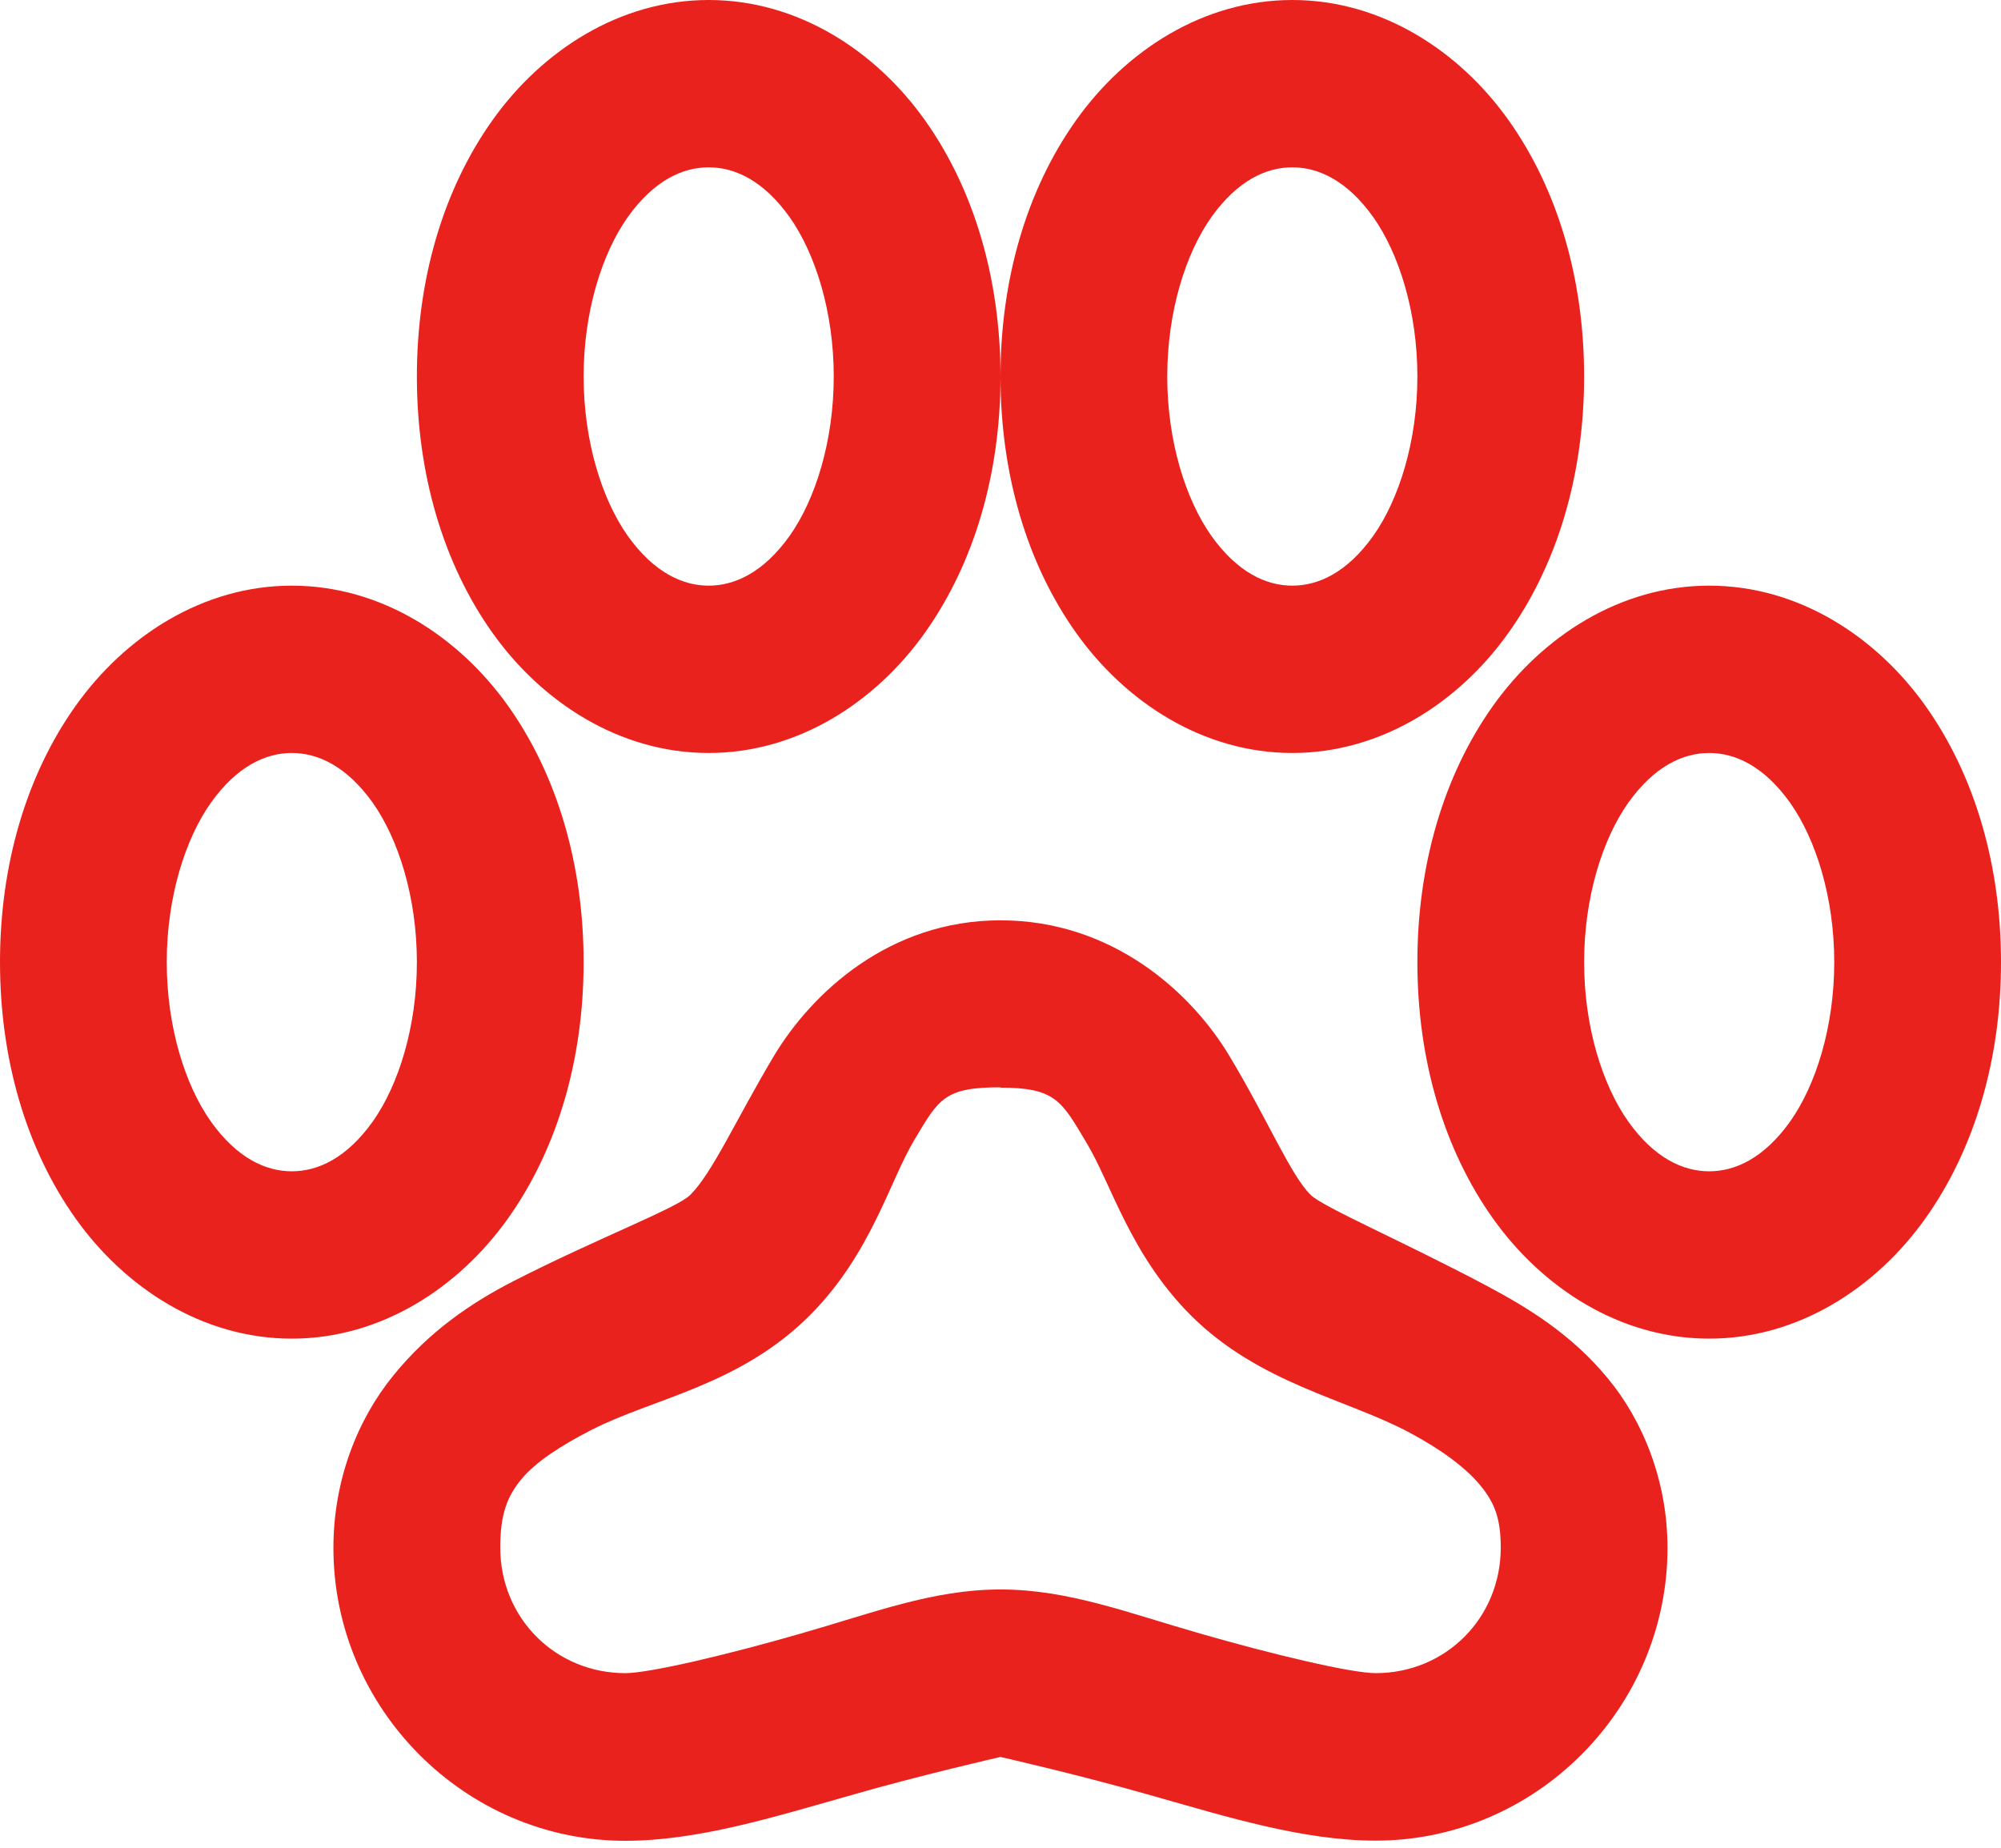 <svg width="170" height="157" viewBox="0 0 170 157" fill="none" xmlns="http://www.w3.org/2000/svg">
<path d="M60.208 0C52.629 0 46.028 4.322 41.834 10.222C37.641 16.122 35.417 23.742 35.417 31.988C35.417 40.234 37.641 47.861 41.834 53.761C46.028 59.661 52.629 63.976 60.208 63.976C67.787 63.976 74.389 59.654 78.582 53.754C82.776 47.854 85 40.234 85 31.988C85 23.742 82.776 16.115 78.582 10.215C74.389 4.315 67.787 0 60.208 0ZM85 31.988C85 40.234 87.224 47.861 91.418 53.761C95.611 59.661 102.22 63.976 109.792 63.976C117.371 63.976 123.973 59.654 128.166 53.754C132.359 47.854 134.583 40.234 134.583 31.988C134.583 23.742 132.359 16.115 128.166 10.215C123.973 4.315 117.371 0 109.792 0C102.213 0 95.611 4.322 91.418 10.222C87.224 16.122 85 23.742 85 31.988ZM60.208 14.217C62.418 14.217 64.855 15.326 67.079 18.439C69.275 21.546 70.833 26.493 70.833 31.988C70.833 37.483 69.275 42.437 67.079 45.537C64.855 48.65 62.418 49.759 60.208 49.759C57.998 49.759 55.562 48.65 53.337 45.537C51.142 42.43 49.583 37.483 49.583 31.988C49.583 26.493 51.142 21.539 53.337 18.439C55.562 15.326 57.998 14.217 60.208 14.217ZM109.792 14.217C112.002 14.217 114.438 15.326 116.662 18.439C118.858 21.546 120.417 26.493 120.417 31.988C120.417 37.483 118.858 42.437 116.662 45.537C114.438 48.65 112.002 49.759 109.792 49.759C107.582 49.759 105.145 48.65 102.921 45.537C100.725 42.43 99.167 37.483 99.167 31.988C99.167 26.493 100.725 21.539 102.921 18.439C105.145 15.326 107.582 14.217 109.792 14.217ZM24.792 49.759C17.212 49.759 10.611 54.081 6.418 59.981C2.224 65.881 0 73.501 0 81.747C0 89.993 2.224 97.62 6.418 103.52C10.611 109.42 17.212 113.735 24.792 113.735C32.371 113.735 38.972 109.413 43.166 103.513C47.359 97.613 49.583 89.993 49.583 81.747C49.583 73.501 47.359 65.874 43.166 59.974C38.972 54.074 32.371 49.759 24.792 49.759ZM145.208 49.759C137.629 49.759 131.027 54.081 126.834 59.981C122.641 65.881 120.417 73.501 120.417 81.747C120.417 89.993 122.641 97.62 126.834 103.52C131.027 109.42 137.629 113.735 145.208 113.735C152.788 113.735 159.389 109.413 163.583 103.513C167.776 97.613 170 89.993 170 81.747C170 73.501 167.776 65.874 163.583 59.974C159.389 54.074 152.788 49.759 145.208 49.759ZM24.792 63.976C27.002 63.976 29.438 65.085 31.663 68.198C33.858 71.305 35.417 76.252 35.417 81.747C35.417 87.242 33.858 92.197 31.663 95.296C29.438 98.409 27.002 99.518 24.792 99.518C22.582 99.518 20.145 98.409 17.921 95.296C15.725 92.197 14.167 87.242 14.167 81.747C14.167 76.252 15.725 71.298 17.921 68.198C20.145 65.085 22.582 63.976 24.792 63.976ZM145.208 63.976C147.418 63.976 149.855 65.085 152.079 68.198C154.275 71.305 155.833 76.252 155.833 81.747C155.833 87.242 154.275 92.197 152.079 95.296C149.855 98.409 147.418 99.518 145.208 99.518C142.998 99.518 140.562 98.409 138.338 95.296C136.142 92.189 134.583 87.242 134.583 81.747C134.583 76.252 136.142 71.298 138.338 68.198C140.562 65.085 142.998 63.976 145.208 63.976ZM85 78.193C75.558 78.193 68.97 84.342 65.733 89.744C62.517 95.147 60.534 99.639 58.65 101.516C57.566 102.632 50.731 105.212 43.605 108.859C40.042 110.686 36.451 113.124 33.426 116.856C30.38 120.588 28.326 125.741 28.326 131.52C28.326 145.169 39.518 156.4 53.118 156.4C59.252 156.4 65.655 154.41 71.924 152.633C78.221 150.813 85 149.277 85 149.277C85 149.277 91.779 150.813 98.062 152.618C104.338 154.395 110.741 156.386 116.875 156.386C130.475 156.386 141.667 145.154 141.667 131.506C141.667 125.862 139.591 120.701 136.567 117.076C133.556 113.429 129.93 111.176 126.395 109.292C119.312 105.525 112.349 102.539 111.343 101.516C109.643 99.831 107.73 95.189 104.472 89.758C101.221 84.306 94.492 78.193 85 78.193ZM85 92.41C89.675 92.41 90.192 93.547 92.296 97.073C94.421 100.592 96.007 106.57 101.15 111.738C106.994 117.567 114.375 118.846 119.751 121.718C122.443 123.154 124.497 124.682 125.729 126.161C126.955 127.632 127.5 128.976 127.5 131.492C127.5 137.463 122.825 142.155 116.875 142.155C114.821 142.155 108.205 140.591 102.043 138.814C95.88 137.058 90.78 135.046 85 135.046C79.22 135.046 74.12 137.058 67.957 138.814C61.795 140.591 55.179 142.155 53.125 142.155C47.175 142.155 42.5 137.463 42.5 131.492C42.5 128.627 43.095 127.156 44.271 125.706C45.447 124.263 47.614 122.834 50.249 121.49C55.519 118.789 62.858 117.723 68.843 111.716C74.035 106.477 75.593 100.307 77.697 96.824C79.765 93.341 80.261 92.381 84.993 92.381L85 92.41Z" fill="#EA221D"/>
</svg>
